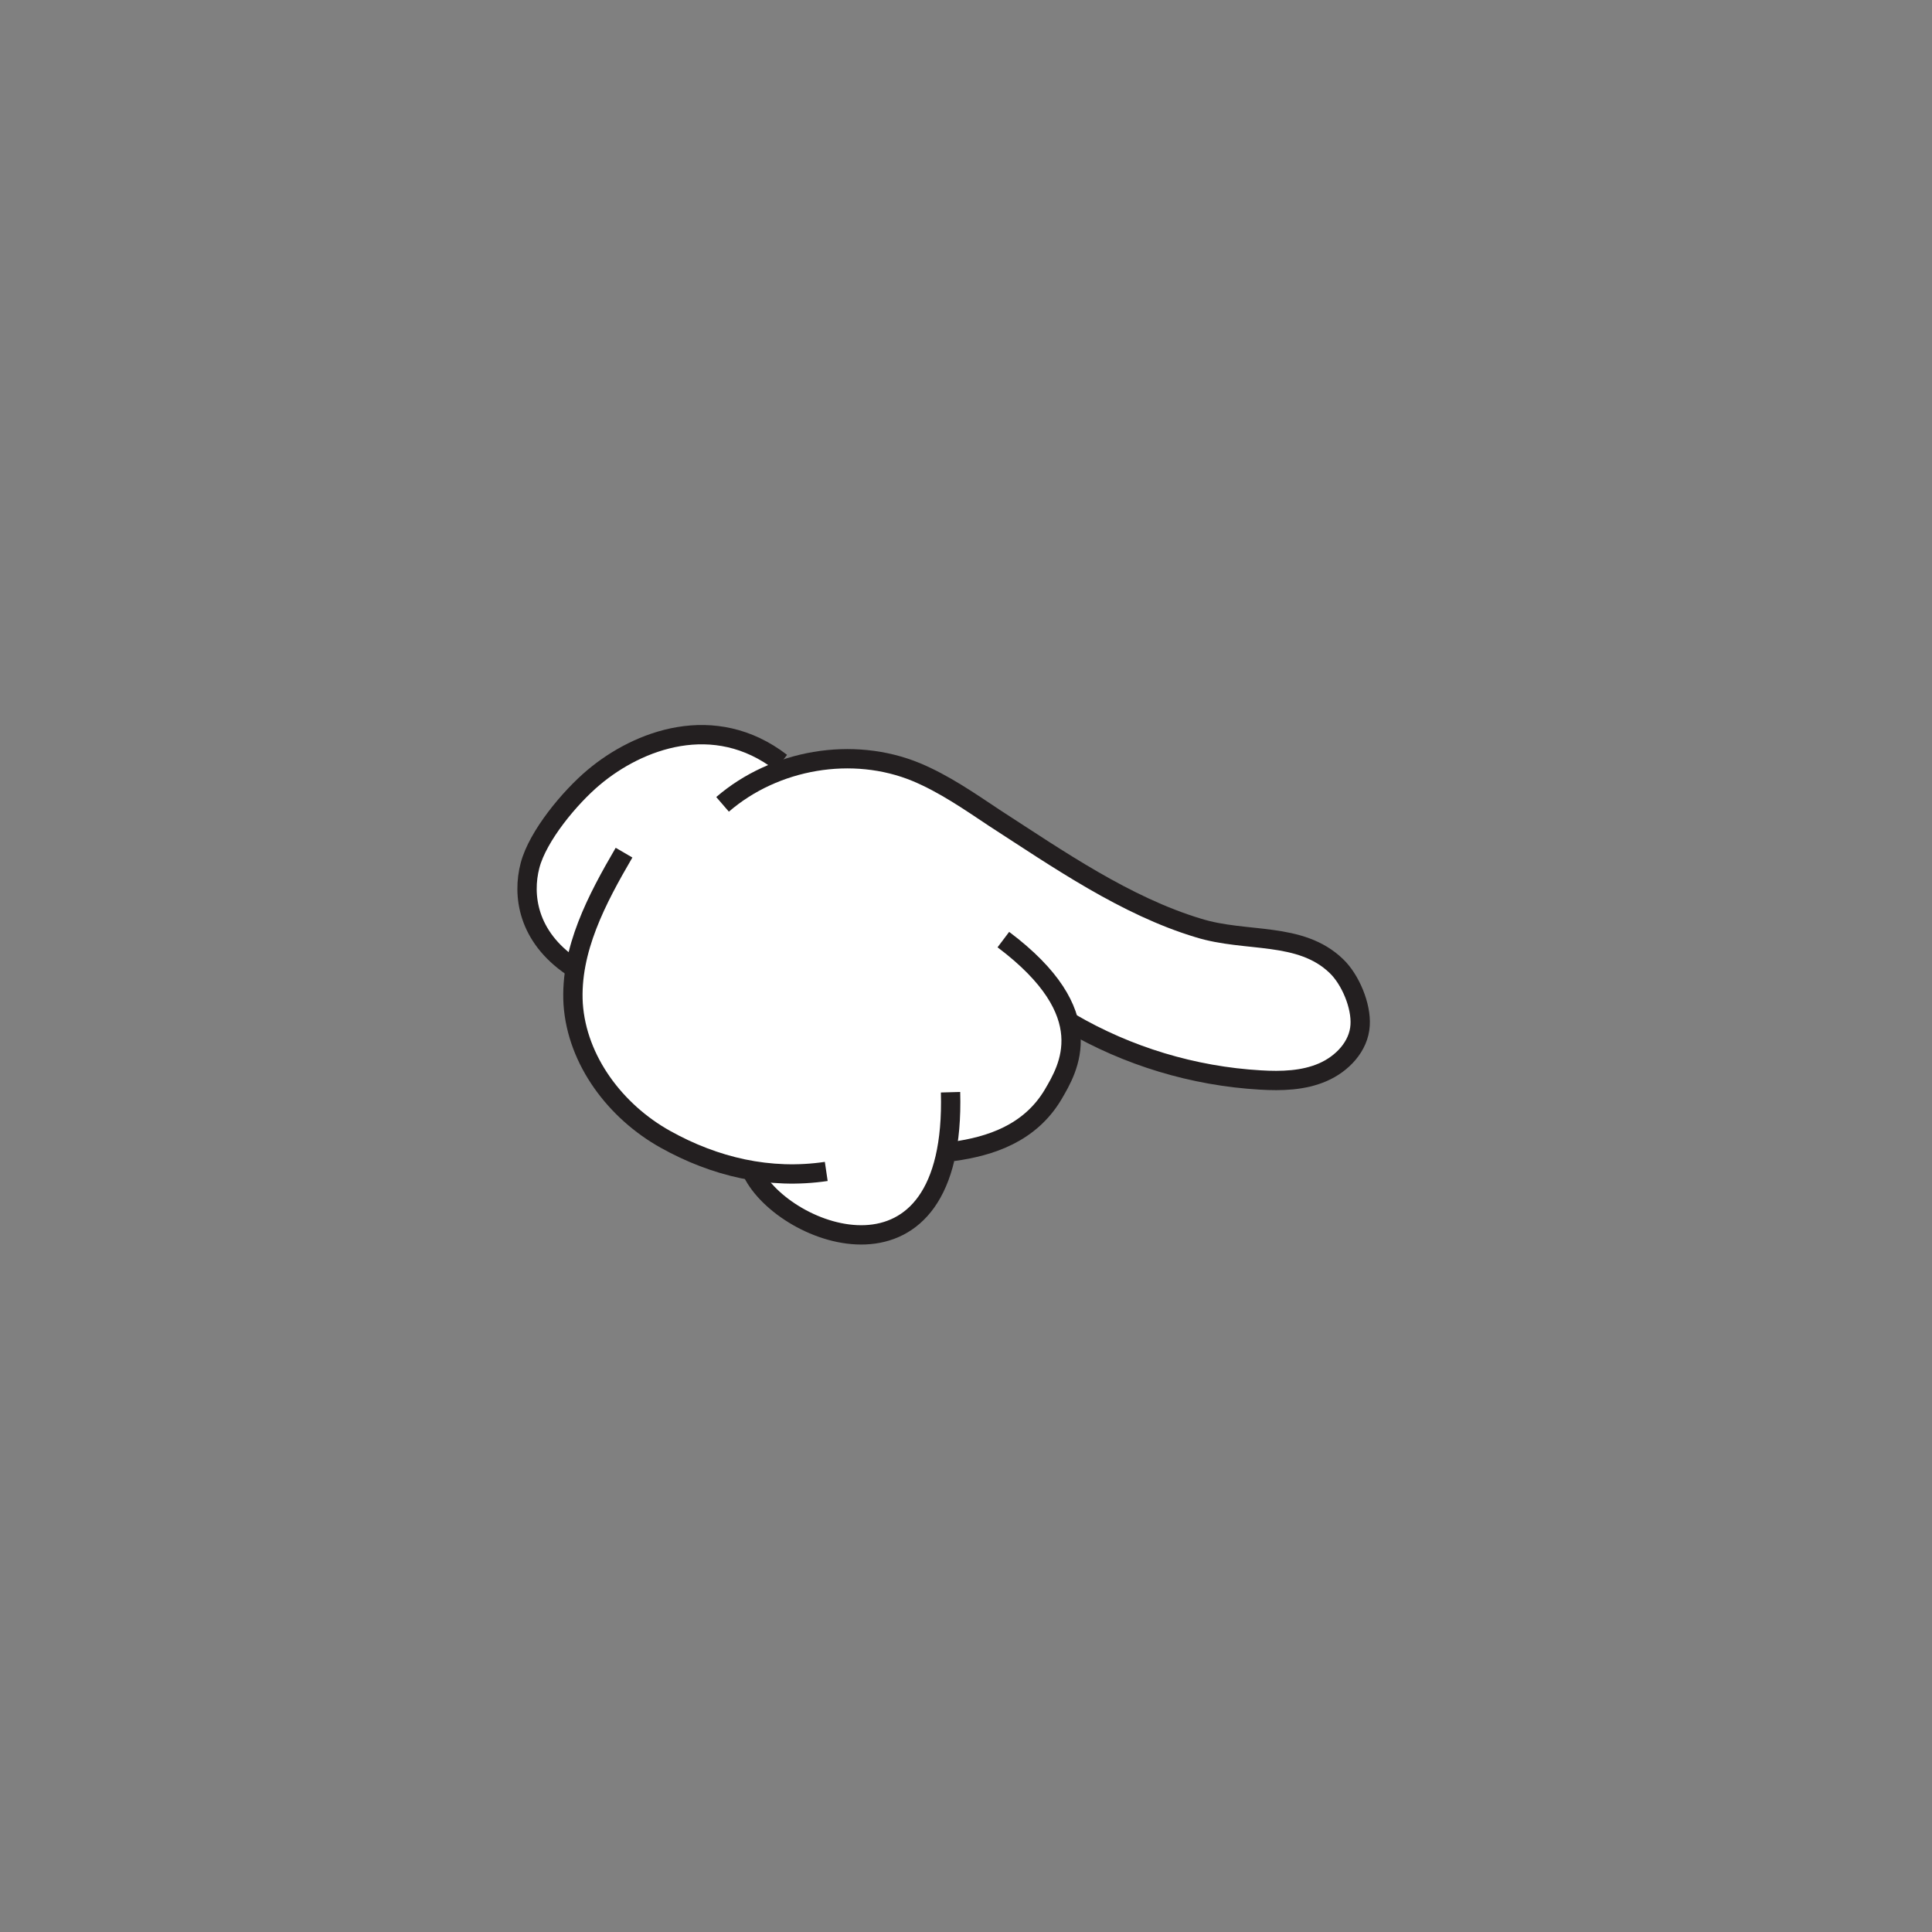 <?xml version="1.0" encoding="utf-8"?>
<!-- Generator: Adobe Illustrator 21.1.0, SVG Export Plug-In . SVG Version: 6.00 Build 0)  -->
<svg version="1.1" id="Layer_1" xmlns="http://www.w3.org/2000/svg" xmlns:xlink="http://www.w3.org/1999/xlink" x="0px" y="0px"
	 viewBox="0 0 300 300" style="enable-background:new 0 0 300 300;" xml:space="preserve">
<rect x="0" y="0" width="300" height="300" fill="#808080" stroke="none"/>
<style type="text/css">
	.st0{fill:#F9CDCD;stroke:#070707;stroke-width:3;stroke-miterlimit:10;}
	.st1{fill:#FFFFFF;stroke:#070707;stroke-width:3;stroke-miterlimit:10;}
	.st2{fill:#FFFFFF;}
	.st3{fill:#FFFFFF;stroke:#231F20;stroke-width:3;stroke-miterlimit:10;}
</style>
<g>
	<path class="st0" d="M940.8,316.1c-6.9-40.3-37-32.6-46.2-18.9c-9.6,14.2-9.6,32-5.6,43.2l19.9,47c0,0,30.9-22.2,44.4-27.6
		c8.1-3.2,27.4-8.5,31.2-26.2C987.7,318.7,965.9,291.8,940.8,316.1z"/>
	<path class="st1" d="M905.4,320.5c-5.1,6.9-14.8,16.7-28,14.7c-1.1-0.2-1.8,1.2-1,2c5,5,12.7,15.7,9.5,32.7c-0.2,1.3,1.3,2,2.1,1
		c5.3-7.2,15.6-17.9,29.5-17.3c1.2,0,1.7-1.4,0.8-2.1c-5.3-4.3-13.5-13.7-10.7-29.9C907.7,320.1,906.1,319.4,905.4,320.5z"/>
	<path class="st1" d="M964.5,317.4c-3,3.8-7.7,8.6-14.5,7.8c-0.8-0.1-1.3,0.9-0.8,1.5c2.8,2.9,6.7,9.3,5,17.6
		c-0.2,0.9,1,1.5,1.6,0.7c4.5-6.3,7.5-9.2,14.8-9.1c0.8,0,1.3-1.5,0.8-1.9c-3-2.5-6.7-6.6-5.2-15.9
		C966.2,317.2,965,316.7,964.5,317.4z"/>
</g>
<g>
	<polygon class="st2" points="137.9,128 112.2,120.2 89,129.7 105.9,165.7 132.2,186.7 157.1,169.1 152.2,134 	"/>
	<g>
		<path class="st3" d="M121.3,118.4c-10.4-8-22.2-3.5-29.1,2.3c-3.7,3.1-8.7,9.1-9.9,13.7c-1.2,4.6-0.4,11,6.5,15.7"/>
		<path class="st3" d="M112.2,124.9c8.1-7,20.2-9.1,30.1-5c4.3,1.8,8.2,4.5,12.1,7.1c9.9,6.4,20.4,13.7,31.7,17.1
			c7.4,2.3,15.8,0.5,21.4,5.9c2.2,2.1,3.9,6.2,3.7,9.2c-0.2,3.3-2.8,6-5.8,7.3c-3,1.3-6.4,1.4-9.7,1.2c-10.4-0.6-20.6-3.7-29.5-8.9"
			/>
		<path class="st3" d="M155.8,145.9c15.3,11.5,10.1,20,7.7,24.1c-3.6,6-9.7,8-15.5,8.8"/>
		<path class="st3" d="M147.6,169.6c0.9,32.4-25.9,22.5-30.8,12.4"/>
		<path class="st3" d="M128.3,181.9c-8.8,1.3-17.3-0.7-25-5S89.6,164.7,89,155.9c-0.5-8.4,3.7-16.3,7.9-23.5"/>
	</g>
</g>
</svg>
